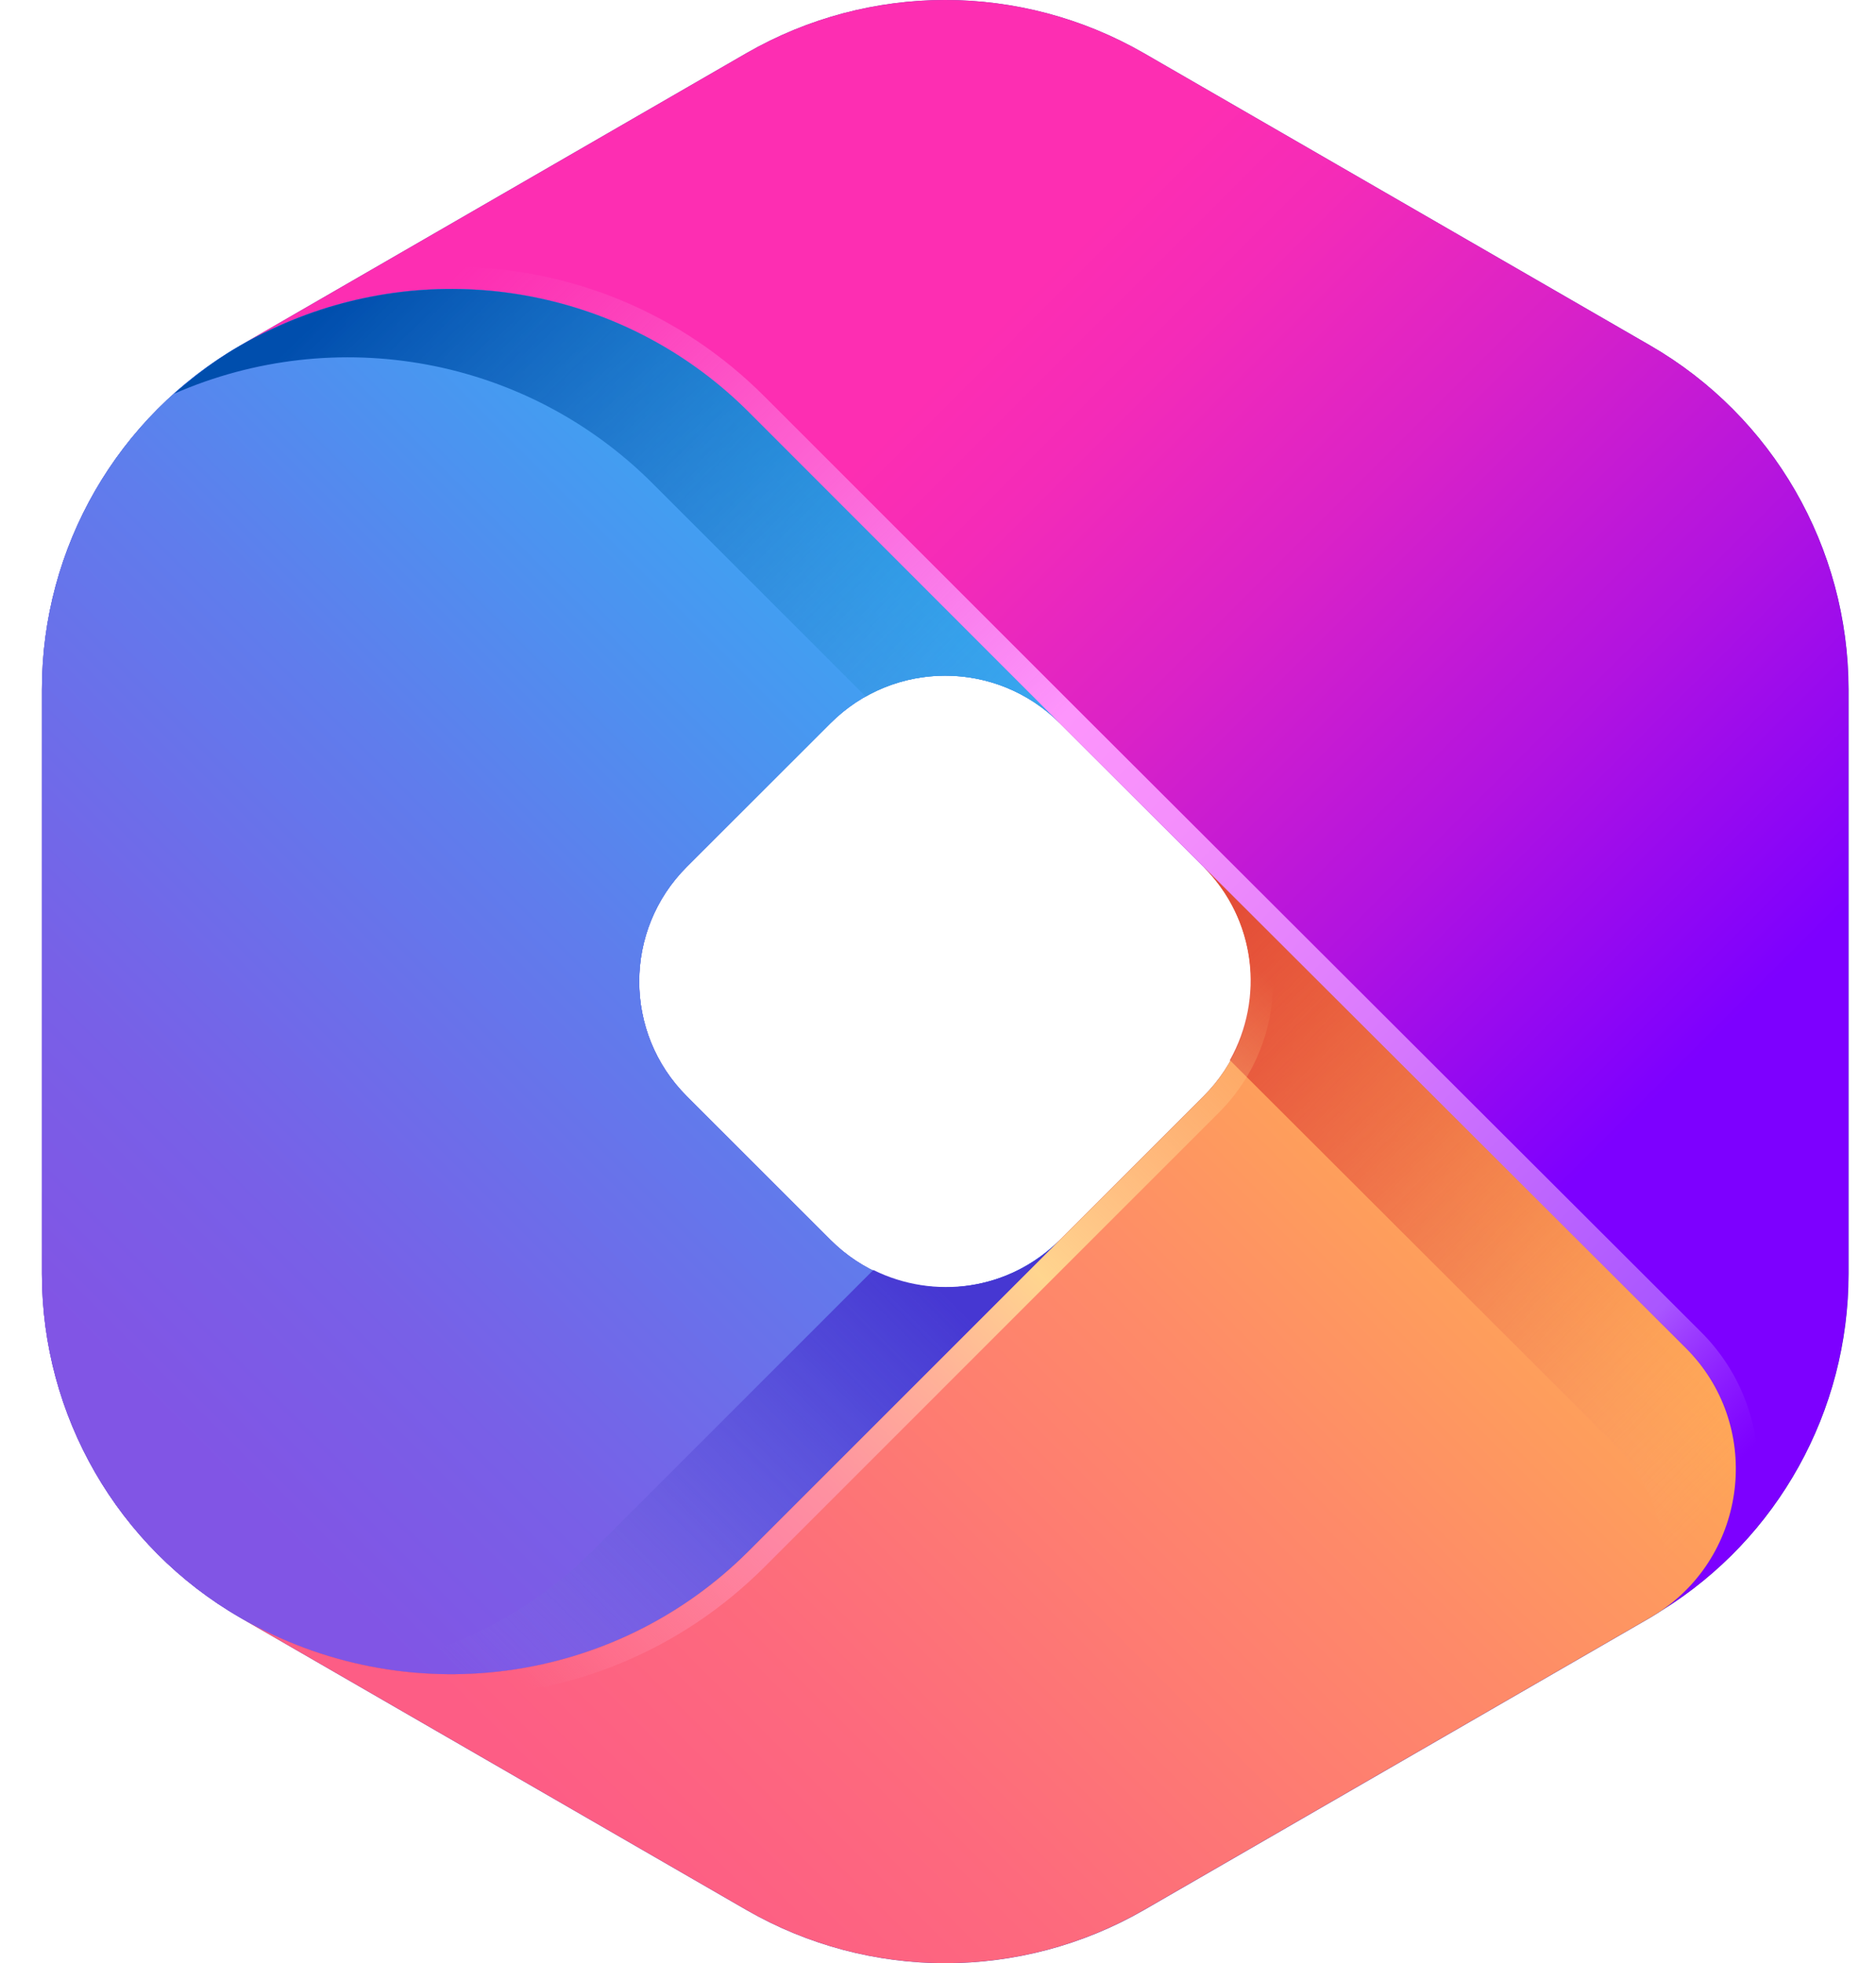 <svg width="43" height="45" viewBox="0 0 43 45" fill="none" xmlns="http://www.w3.org/2000/svg">
<path d="M37.822 7.918L26.218 1.218C23.396 -0.406 19.932 -0.406 17.11 1.218L5.509 7.918C2.692 9.543 0.961 12.55 0.961 15.801V29.199C0.961 32.45 2.692 35.457 5.509 37.082L17.112 43.782C19.934 45.406 23.399 45.406 26.221 43.782L37.824 37.082C37.918 37.026 38.01 36.968 38.096 36.912C40.753 35.259 42.372 32.343 42.372 29.201V15.801C42.367 12.55 40.636 9.543 37.822 7.918ZM27.586 19.869C29.041 21.324 29.041 23.676 27.586 25.128L24.295 28.42C22.84 29.874 20.488 29.874 19.036 28.42L15.742 25.128C14.288 23.674 14.288 21.321 15.742 19.869L19.034 16.578C20.488 15.123 22.84 15.123 24.292 16.578L27.586 19.869Z" fill="#5240AB"/>
<path d="M17.168 9.451L24.295 16.578C22.84 15.123 20.488 15.123 19.036 16.578L15.742 19.869C14.288 21.324 14.288 23.676 15.742 25.128L19.034 28.42C20.488 29.874 22.84 29.874 24.292 28.42L17.166 35.546C14.079 38.64 9.298 39.267 5.506 37.079C2.692 35.455 0.961 32.447 0.961 29.199V15.801C0.961 12.55 2.692 9.543 5.509 7.918C9.298 5.731 14.082 6.358 17.168 9.451Z" fill="url(#paint0_linear_2_48)"/>
<path d="M17.168 9.451L24.295 16.578C22.84 15.123 20.488 15.123 19.036 16.578L15.742 19.869C14.288 21.324 14.288 23.676 15.742 25.128L19.034 28.42C20.488 29.874 22.84 29.874 24.292 28.42L17.166 35.546C14.079 38.64 9.298 39.267 5.506 37.079C2.692 35.455 0.961 32.447 0.961 29.199V15.801C0.961 12.55 2.692 9.543 5.509 7.918C9.298 5.731 14.082 6.358 17.168 9.451Z" fill="url(#paint1_linear_2_48)"/>
<path d="M42.367 15.801V29.199C42.367 32.341 40.751 35.257 38.091 36.909C40.086 35.533 40.385 32.64 38.631 30.894L24.292 16.575L17.168 9.451C14.082 6.358 9.301 5.731 5.509 7.918L17.11 1.218C19.932 -0.406 23.396 -0.406 26.218 1.218L37.822 7.918C40.636 9.543 42.367 12.55 42.367 15.801Z" fill="url(#paint2_linear_2_48)"/>
<path d="M40.276 34.069C40.395 32.755 39.926 31.465 38.992 30.534L24.652 16.217L17.526 9.091C15.61 7.17 13.059 6.114 10.341 6.114C10.092 6.114 9.846 6.124 9.6 6.142V6.654C9.846 6.637 10.095 6.624 10.341 6.624C12.841 6.624 15.31 7.593 17.166 9.454L24.292 16.58L38.632 30.899C39.55 31.816 39.9 33.046 39.743 34.209H40.261C40.266 34.158 40.271 34.115 40.276 34.069Z" fill="url(#paint3_linear_2_48)"/>
<path d="M24.295 16.578L17.168 9.451C14.48 6.758 10.509 5.936 7.022 7.213C6.986 7.225 6.95 7.241 6.918 7.253H6.915C6.435 7.436 5.966 7.657 5.509 7.921C5.072 8.172 4.666 8.461 4.283 8.776C4.184 8.857 4.085 8.939 3.991 9.025C7.694 7.401 12.059 8.177 14.963 11.086L19.846 15.969C21.264 15.169 23.087 15.37 24.295 16.578Z" fill="url(#paint4_linear_2_48)"/>
<path d="M38.634 30.894C40.388 32.64 40.088 35.533 38.093 36.909C38.007 36.965 37.916 37.023 37.822 37.079L26.218 43.779C23.396 45.404 19.932 45.404 17.11 43.779L5.506 37.079C9.298 39.267 14.079 38.64 17.166 35.546L24.292 28.42L27.584 25.128C29.038 23.674 29.038 21.321 27.584 19.869L38.634 30.894Z" fill="url(#paint5_linear_2_48)"/>
<path d="M24.295 28.422C23.135 29.582 21.409 29.8 20.018 29.11L13.579 35.549C12.168 36.965 10.399 37.856 8.534 38.206C11.613 38.792 14.861 37.858 17.168 35.549L24.295 28.422Z" fill="url(#paint6_linear_2_48)"/>
<path d="M27.586 19.869C28.789 21.072 28.982 22.887 28.19 24.301L36.974 33.072C38.048 34.14 38.365 35.627 38.015 36.955C38.04 36.94 38.066 36.924 38.088 36.909C40.083 35.533 40.383 32.64 38.629 30.894L27.586 19.869Z" fill="url(#paint7_linear_2_48)"/>
<path d="M29.168 22.166H28.66C28.754 23.224 28.398 24.318 27.586 25.131L24.295 28.422L17.168 35.549C15.313 37.409 12.841 38.379 10.344 38.379C10.098 38.379 9.849 38.366 9.603 38.348V38.861C9.849 38.879 10.098 38.889 10.344 38.889C13.062 38.889 15.612 37.83 17.529 35.912L24.655 28.785L27.947 25.494C28.855 24.58 29.261 23.357 29.168 22.166Z" fill="url(#paint8_linear_2_48)"/>
<defs>
<linearGradient id="paint0_linear_2_48" x1="-1.296" y1="34.148" x2="33.481" y2="-0.629" gradientUnits="userSpaceOnUse">
<stop offset="0.096" stop-color="#8155E5"/>
<stop offset="0.204" stop-color="#7860E7"/>
<stop offset="0.393" stop-color="#5F7DEC"/>
<stop offset="0.641" stop-color="#36ACF4"/>
<stop offset="0.927" stop-color="#00EBFF"/>
</linearGradient>
<linearGradient id="paint1_linear_2_48" x1="-1.296" y1="34.148" x2="33.481" y2="-0.629" gradientUnits="userSpaceOnUse">
<stop offset="0.096" stop-color="#8155E5"/>
<stop offset="0.204" stop-color="#7860E7"/>
<stop offset="0.393" stop-color="#5F7DEC"/>
<stop offset="0.641" stop-color="#36ACF4"/>
<stop offset="0.927" stop-color="#00EBFF"/>
</linearGradient>
<linearGradient id="paint2_linear_2_48" x1="18.224" y1="4.259" x2="43.486" y2="29.521" gradientUnits="userSpaceOnUse">
<stop offset="0.153" stop-color="#FD2EB2"/>
<stop offset="0.246" stop-color="#F42BB8"/>
<stop offset="0.399" stop-color="#DA22C7"/>
<stop offset="0.595" stop-color="#B113E0"/>
<stop offset="0.805" stop-color="#7D00FF"/>
</linearGradient>
<linearGradient id="paint3_linear_2_48" x1="10.596" y1="4.894" x2="39.874" y2="34.172" gradientUnits="userSpaceOnUse">
<stop offset="0.021" stop-color="#FE8FD6" stop-opacity="0"/>
<stop offset="0.162" stop-color="#FD92EB" stop-opacity="0.342"/>
<stop offset="0.301" stop-color="#FD94F8" stop-opacity="0.683"/>
<stop offset="0.432" stop-color="#FD95FC"/>
<stop offset="0.522" stop-color="#F48EFC"/>
<stop offset="0.673" stop-color="#DA7BFD"/>
<stop offset="0.863" stop-color="#B15CFF"/>
<stop offset="0.898" stop-color="#A956FF"/>
<stop offset="0.988" stop-color="#9A38FF" stop-opacity="0"/>
</linearGradient>
<linearGradient id="paint4_linear_2_48" x1="7.396" y1="6.022" x2="24.986" y2="23.691" gradientUnits="userSpaceOnUse">
<stop offset="0.033" stop-color="#004EAD"/>
<stop offset="0.934" stop-color="#3FAFEA" stop-opacity="0"/>
</linearGradient>
<linearGradient id="paint5_linear_2_48" x1="12.407" y1="46.434" x2="37.302" y2="21.539" gradientUnits="userSpaceOnUse">
<stop offset="0.11" stop-color="#FD5D85"/>
<stop offset="0.285" stop-color="#FD6A7D"/>
<stop offset="0.605" stop-color="#FE8B68"/>
<stop offset="0.995" stop-color="#FFBB49"/>
</linearGradient>
<linearGradient id="paint6_linear_2_48" x1="25.977" y1="23.751" x2="7.809" y2="41.918" gradientUnits="userSpaceOnUse">
<stop offset="0.28" stop-color="#4637D2"/>
<stop offset="0.395" stop-color="#4B3CD3" stop-opacity="0.789"/>
<stop offset="0.54" stop-color="#594CD7" stop-opacity="0.524"/>
<stop offset="0.7" stop-color="#7166DC" stop-opacity="0.23"/>
<stop offset="0.826" stop-color="#887FE2" stop-opacity="0"/>
</linearGradient>
<linearGradient id="paint7_linear_2_48" x1="25.212" y1="20.812" x2="39.187" y2="34.787" gradientUnits="userSpaceOnUse">
<stop offset="0.037" stop-color="#E14534"/>
<stop offset="0.267" stop-color="#E24836" stop-opacity="0.762"/>
<stop offset="0.438" stop-color="#E4523C" stop-opacity="0.584"/>
<stop offset="0.59" stop-color="#E86245" stop-opacity="0.426"/>
<stop offset="0.731" stop-color="#EE7853" stop-opacity="0.279"/>
<stop offset="0.865" stop-color="#F59665" stop-opacity="0.14"/>
<stop offset="0.991" stop-color="#FDB97A" stop-opacity="0.01"/>
<stop offset="1" stop-color="#FEBC7C" stop-opacity="0"/>
</linearGradient>
<linearGradient id="paint8_linear_2_48" x1="11.214" y1="39.476" x2="28.671" y2="22.02" gradientUnits="userSpaceOnUse">
<stop offset="0.047" stop-color="#FE85A3" stop-opacity="0"/>
<stop offset="0.297" stop-color="#FE85A3"/>
<stop offset="0.377" stop-color="#FE91A0"/>
<stop offset="0.524" stop-color="#FFB298"/>
<stop offset="0.655" stop-color="#FFD58F"/>
<stop offset="1" stop-color="#FFD58F" stop-opacity="0"/>
</linearGradient>
</defs>
</svg>
